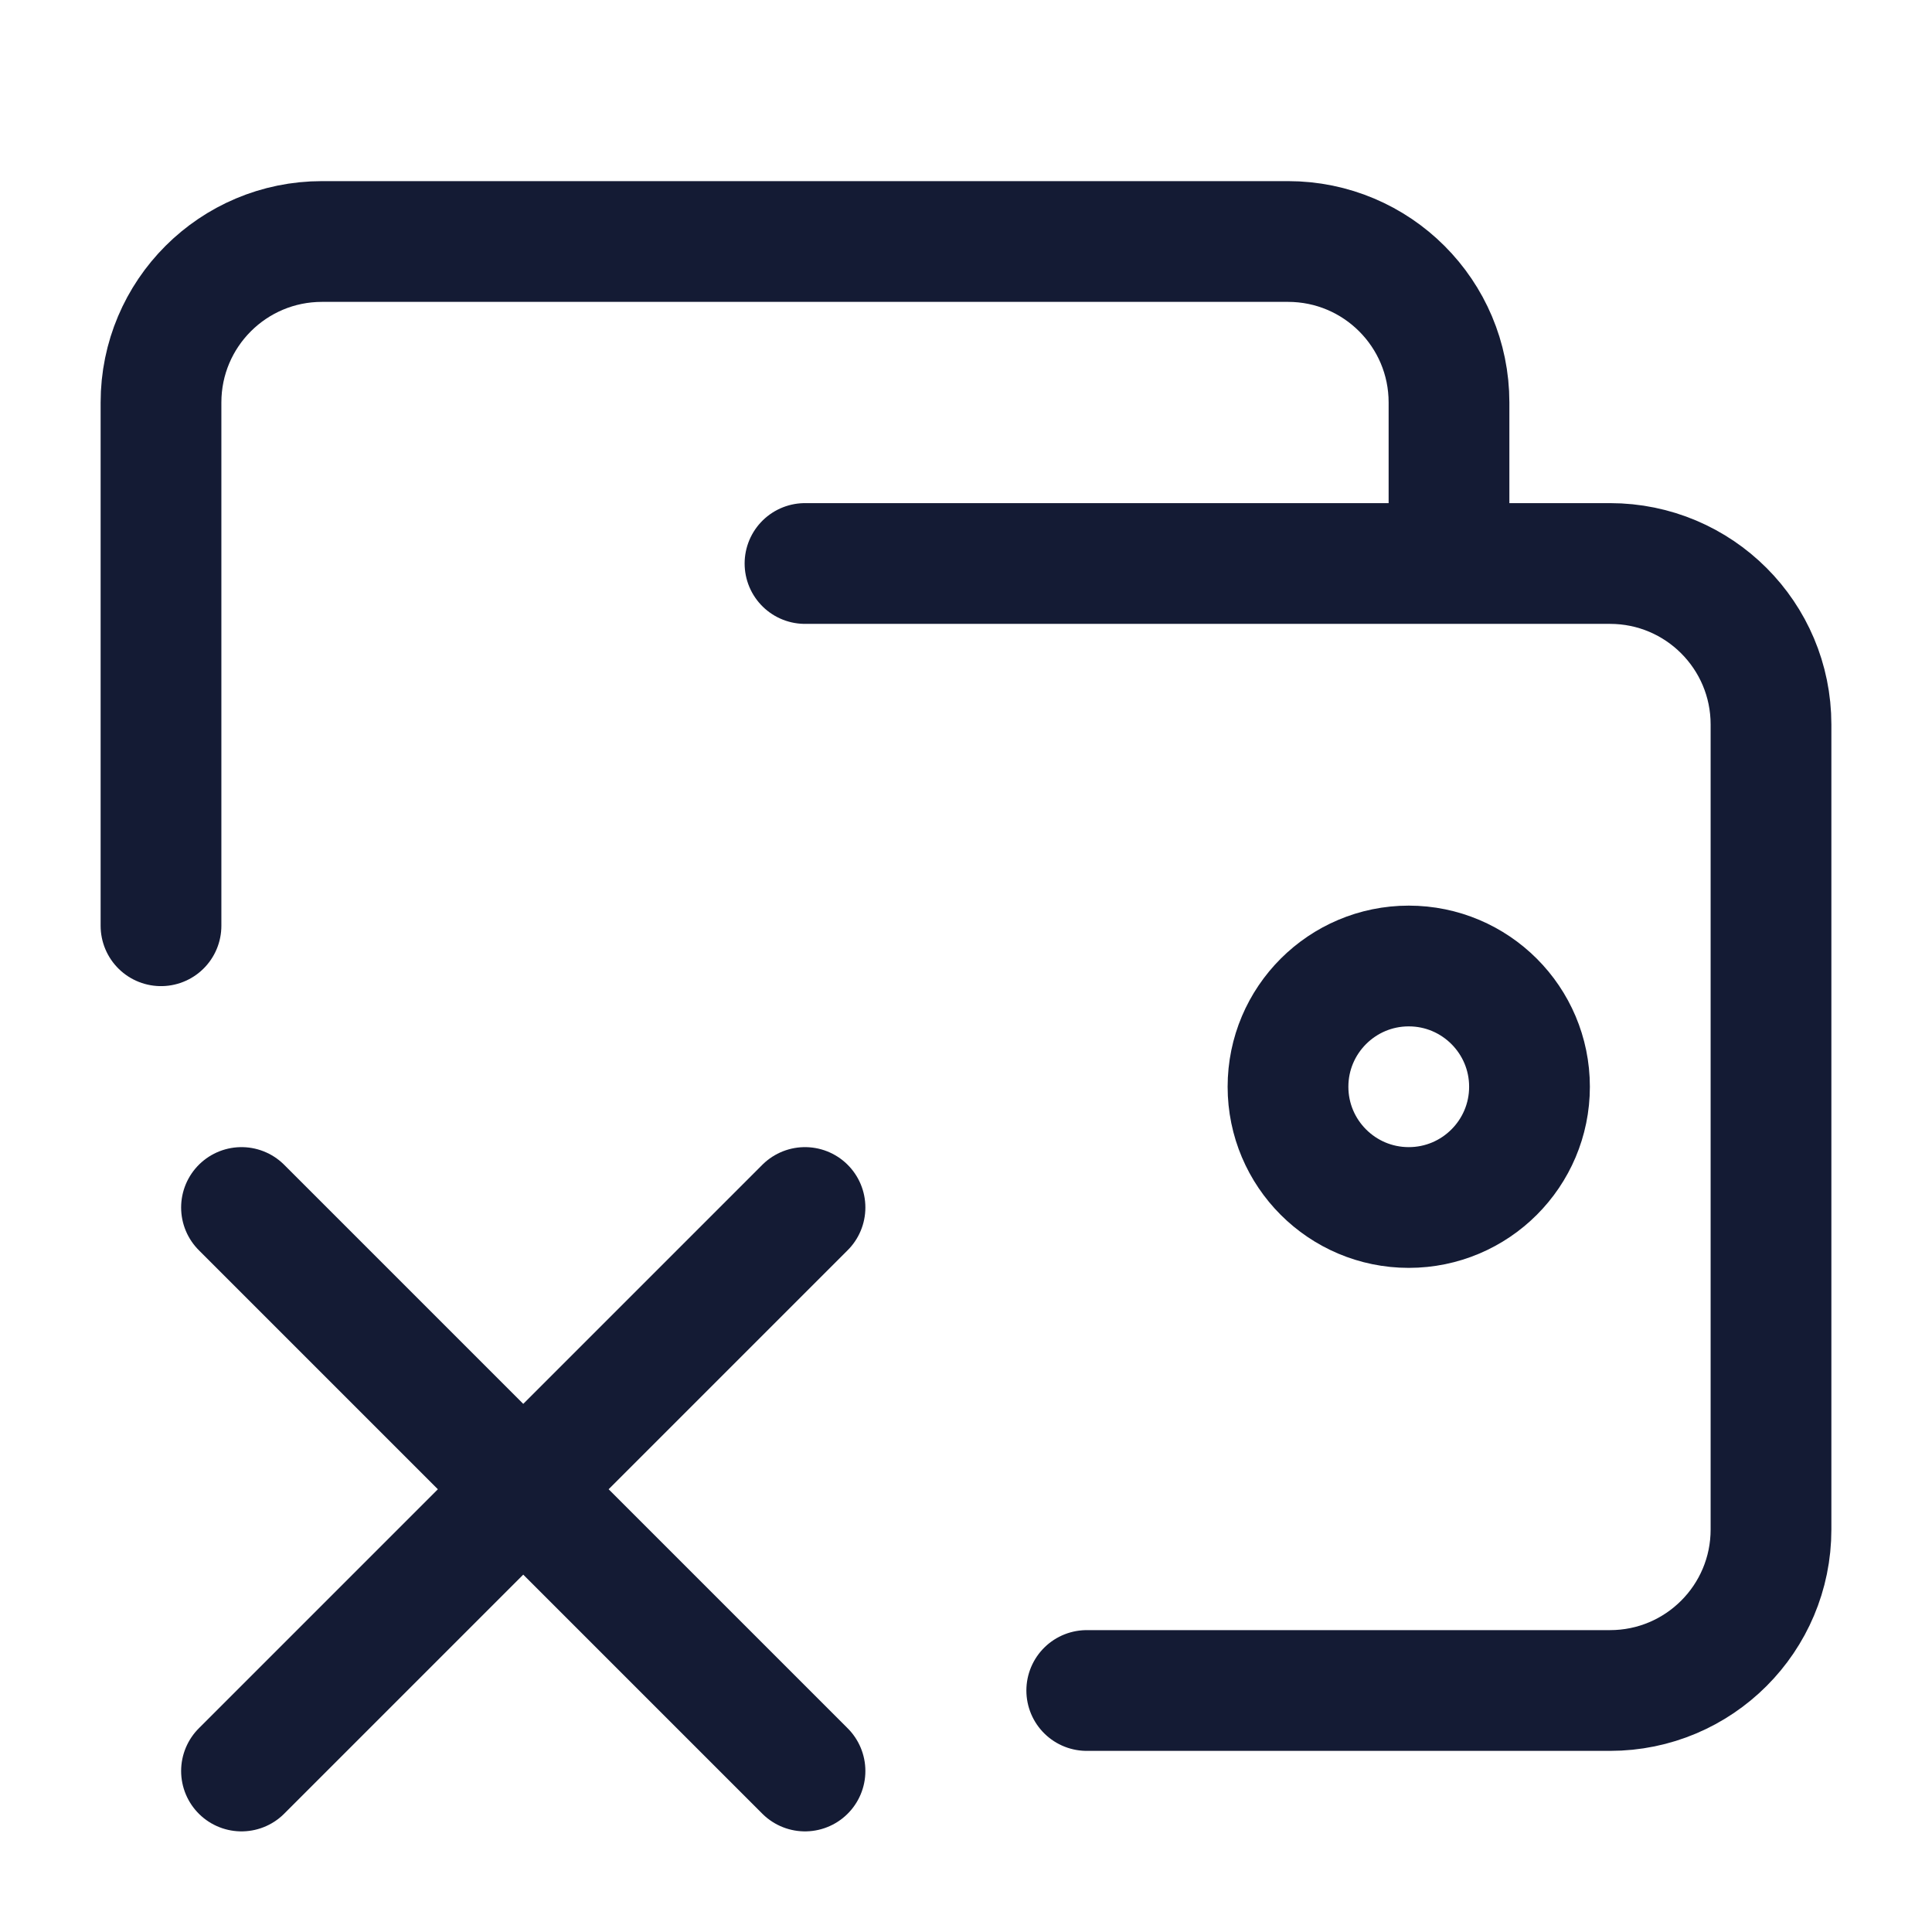 <svg width="24" height="24" viewBox="0 0 24 24" fill="none" xmlns="http://www.w3.org/2000/svg">
<path d="M16 13.5C16 14.328 16.672 15 17.5 15C18.328 15 19 14.328 19 13.5C19 12.672 18.328 12 17.5 12C16.672 12 16 12.672 16 13.5Z" stroke="#141B34" stroke-width="1.5" stroke-linecap="round"/>
<path d="M10 15L3 22M10 22L3 15" stroke="#141B34" stroke-width="1.5" stroke-linecap="round"/>
<path d="M10 7H18M18 7H20C21.105 7 22 7.895 22 9V19C22 20.105 21.105 21 20 21H13.5M18 7V5C18 3.895 17.105 3 16 3H4C2.895 3 2 3.895 2 5V11.5" stroke="#141B34" stroke-width="1.5" stroke-linecap="round" stroke-linejoin="round"/>
</svg>
